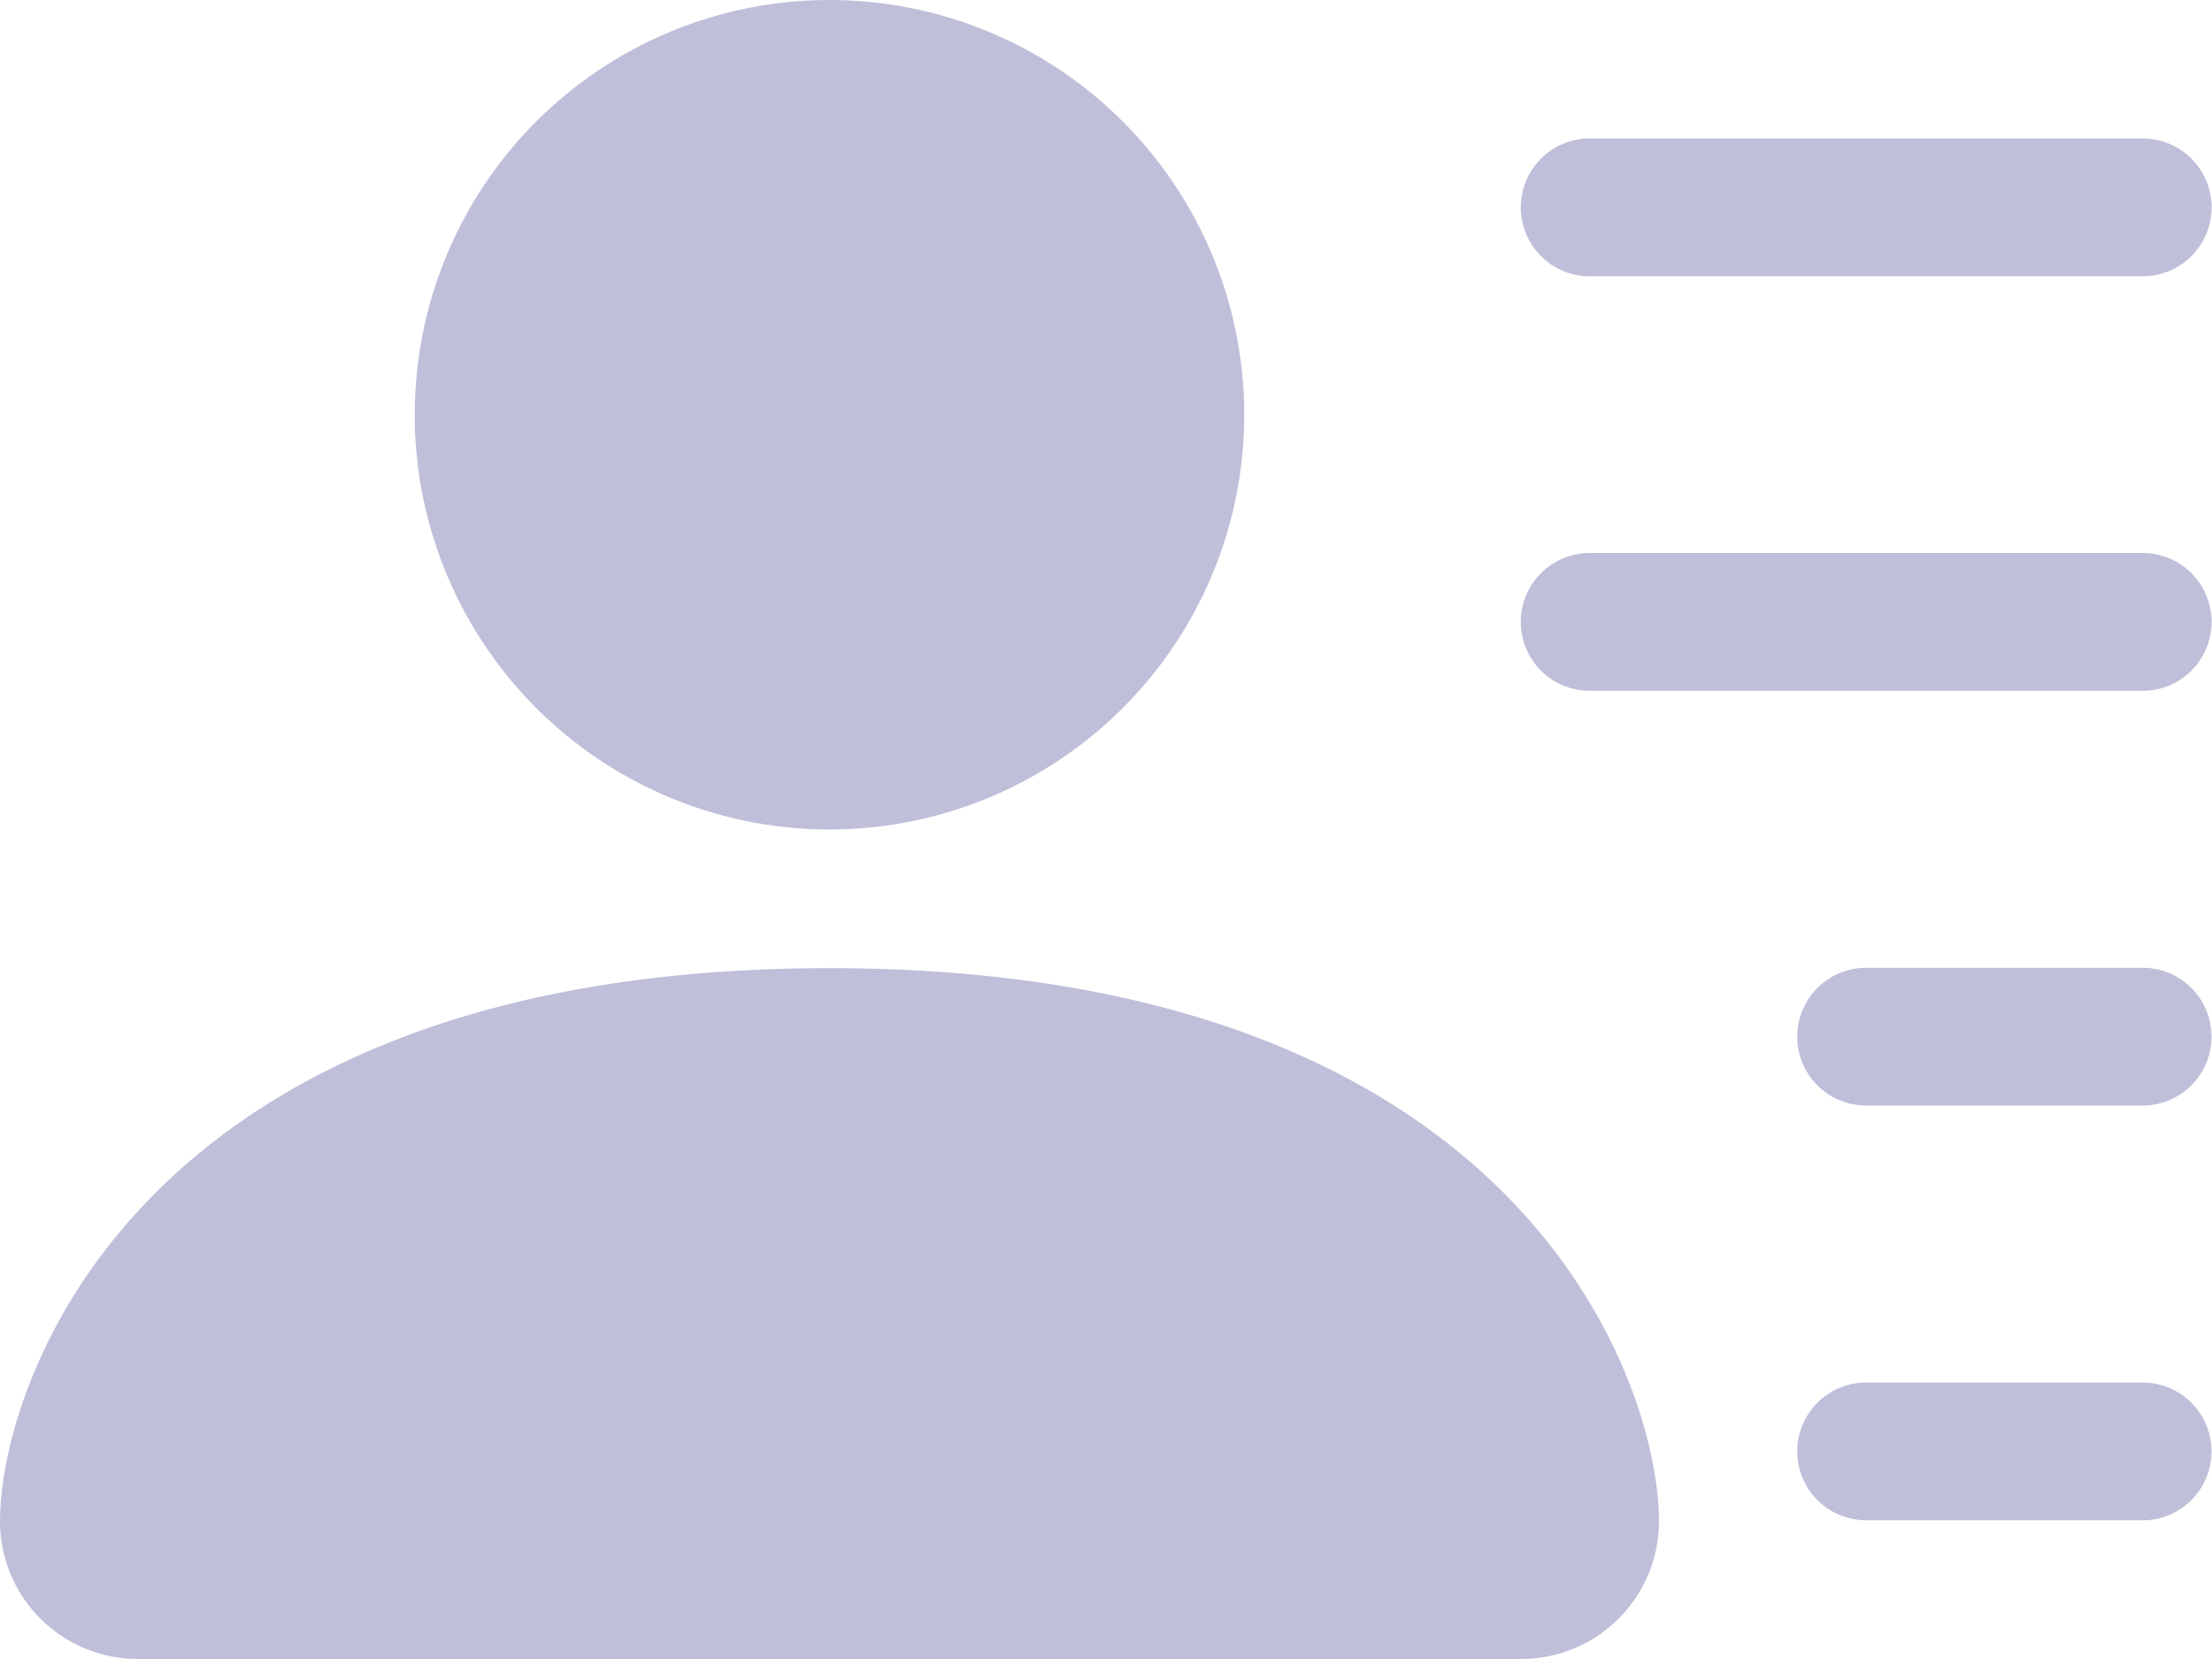 <svg id="구성_요소_12_1" data-name="구성 요소 12 – 1" xmlns="http://www.w3.org/2000/svg" width="22.475" height="16.856" viewBox="0 0 22.475 16.856">
  <path id="패스_6164" data-name="패스 6164" d="M55.428,8.428a4.214,4.214,0,1,0-4.214-4.214A4.214,4.214,0,0,0,55.428,8.428ZM48.4,16.856a1.4,1.4,0,0,1-1.4-1.4c0-1.4,1.4-5.619,8.428-5.619s8.428,4.214,8.428,5.619a1.4,1.4,0,0,1-1.4,1.4ZM62.452,2.107a.7.7,0,0,1,.7-.7h5.619a.7.7,0,0,1,0,1.4H63.154A.7.7,0,0,1,62.452,2.107Zm.7,3.512a.7.7,0,0,0,0,1.4h5.619a.7.7,0,0,0,0-1.4Zm2.809,4.214a.7.7,0,1,0,0,1.4h2.809a.7.7,0,0,0,0-1.4Zm0,4.214a.7.7,0,1,0,0,1.4h2.809a.7.7,0,0,0,0-1.4Z" transform="translate(-47)" fill="#bfbfda"/>
</svg>
